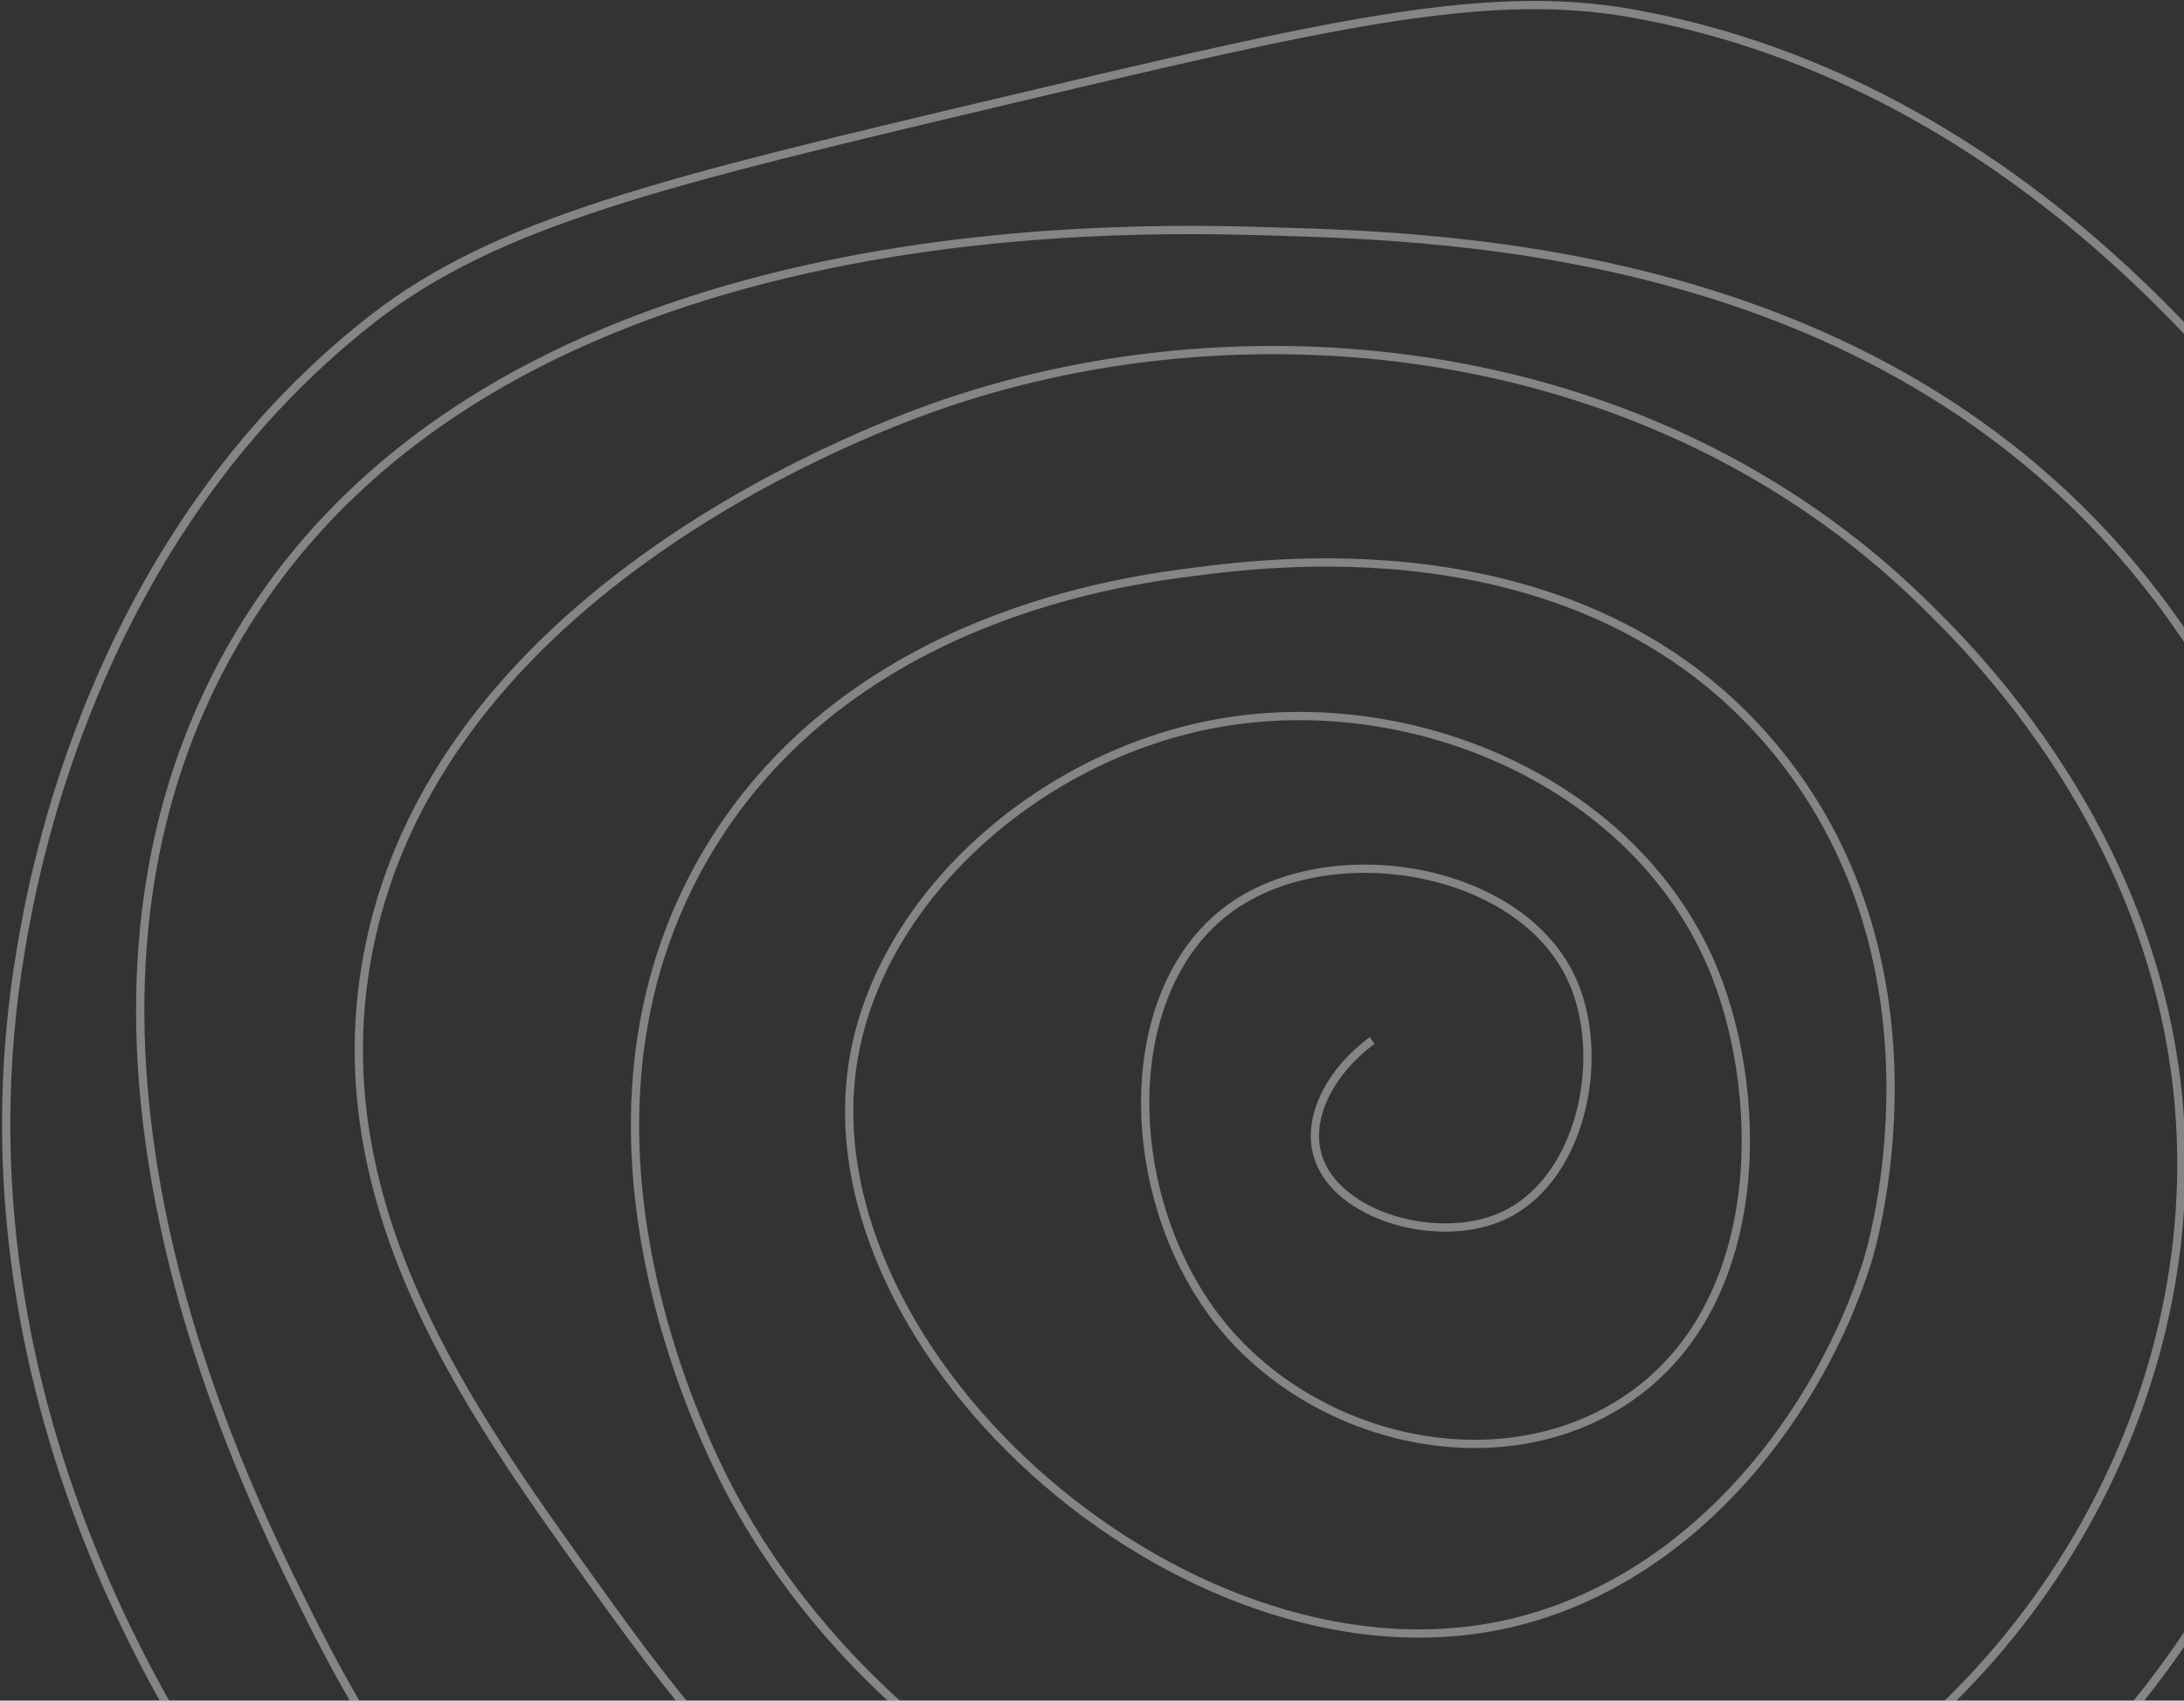 <svg width="1057" height="823" viewBox="0 0 1057 823" fill="none" xmlns="http://www.w3.org/2000/svg">
<rect x="0" y="0" width="1057" height="823" fill="#333333" stroke="none"/>
<path d="M664.067 503.538C644.093 518.371 633.747 538.982 636.96 556.035C642.827 587.119 692.946 602.34 724.96 589.473C765.16 573.316 778 512.393 760.96 474.448C736.426 419.811 646.173 404.456 596.96 438.335C539.56 477.858 542.227 581.461 591.627 641.635C636.613 696.446 721.706 716.896 782.293 680.423C855.386 636.406 854.333 532.683 830.293 471.773C793.946 379.659 684.253 332.793 588.96 350.06C502.653 365.709 425.827 434.39 412.96 513.235C389.587 656.508 578.92 823.923 734.293 784.748C821.586 762.733 880.906 682.777 903.626 610.873C906.013 603.303 945.746 469.994 860.96 364.773C770.506 252.516 618.4 271.629 579.627 276.498C544.8 280.871 412.107 297.55 343.627 410.248C260.707 546.726 344.227 705.086 355.627 725.898C431.853 865.051 614.64 968.962 796.96 911.81C947.826 864.516 1051.68 721.578 1055.63 572.085C1059.71 417.256 955.026 315.312 930.293 291.21C800.106 164.415 606.707 144.754 458.293 194.91C429.2 204.741 207.227 283.319 176.96 467.76C157.667 585.353 226.8 682.014 284.96 763.348C335.013 833.339 415.92 946.465 570.293 985.373C770.2 1035.74 930.093 920.531 948.96 906.46C987.64 877.61 1104.24 781.003 1127.63 610.873C1130.55 589.62 1150.19 428.063 1043.63 288.535C915.506 120.786 704.027 114.58 615.627 111.985C543.067 109.859 229.933 100.67 110.293 316.623C9.48 498.59 116.013 714.114 146.293 775.385C172.706 828.805 241.827 963.692 400.96 1042.89C424 1054.35 633.293 1154.22 855.626 1054.92C995.426 992.488 1064.83 885.047 1106.29 820.86C1153.01 748.528 1244.55 606.833 1212.96 431.648C1193 320.916 1133.11 248.17 1096.96 204.273C1062.85 162.837 958.6 36.216 788.96 6.323C718.213 -6.143 640.467 12.275 484.96 49.123C322.027 87.723 240.56 107.037 179.627 154.785C44.133 260.996 16.053 424.853 10.293 458.398C-28.613 685.385 98.666 862.029 141.307 914.285" stroke="white" stroke-opacity="0.4" stroke-width="4" stroke-miterlimit="10"/>
</svg>
